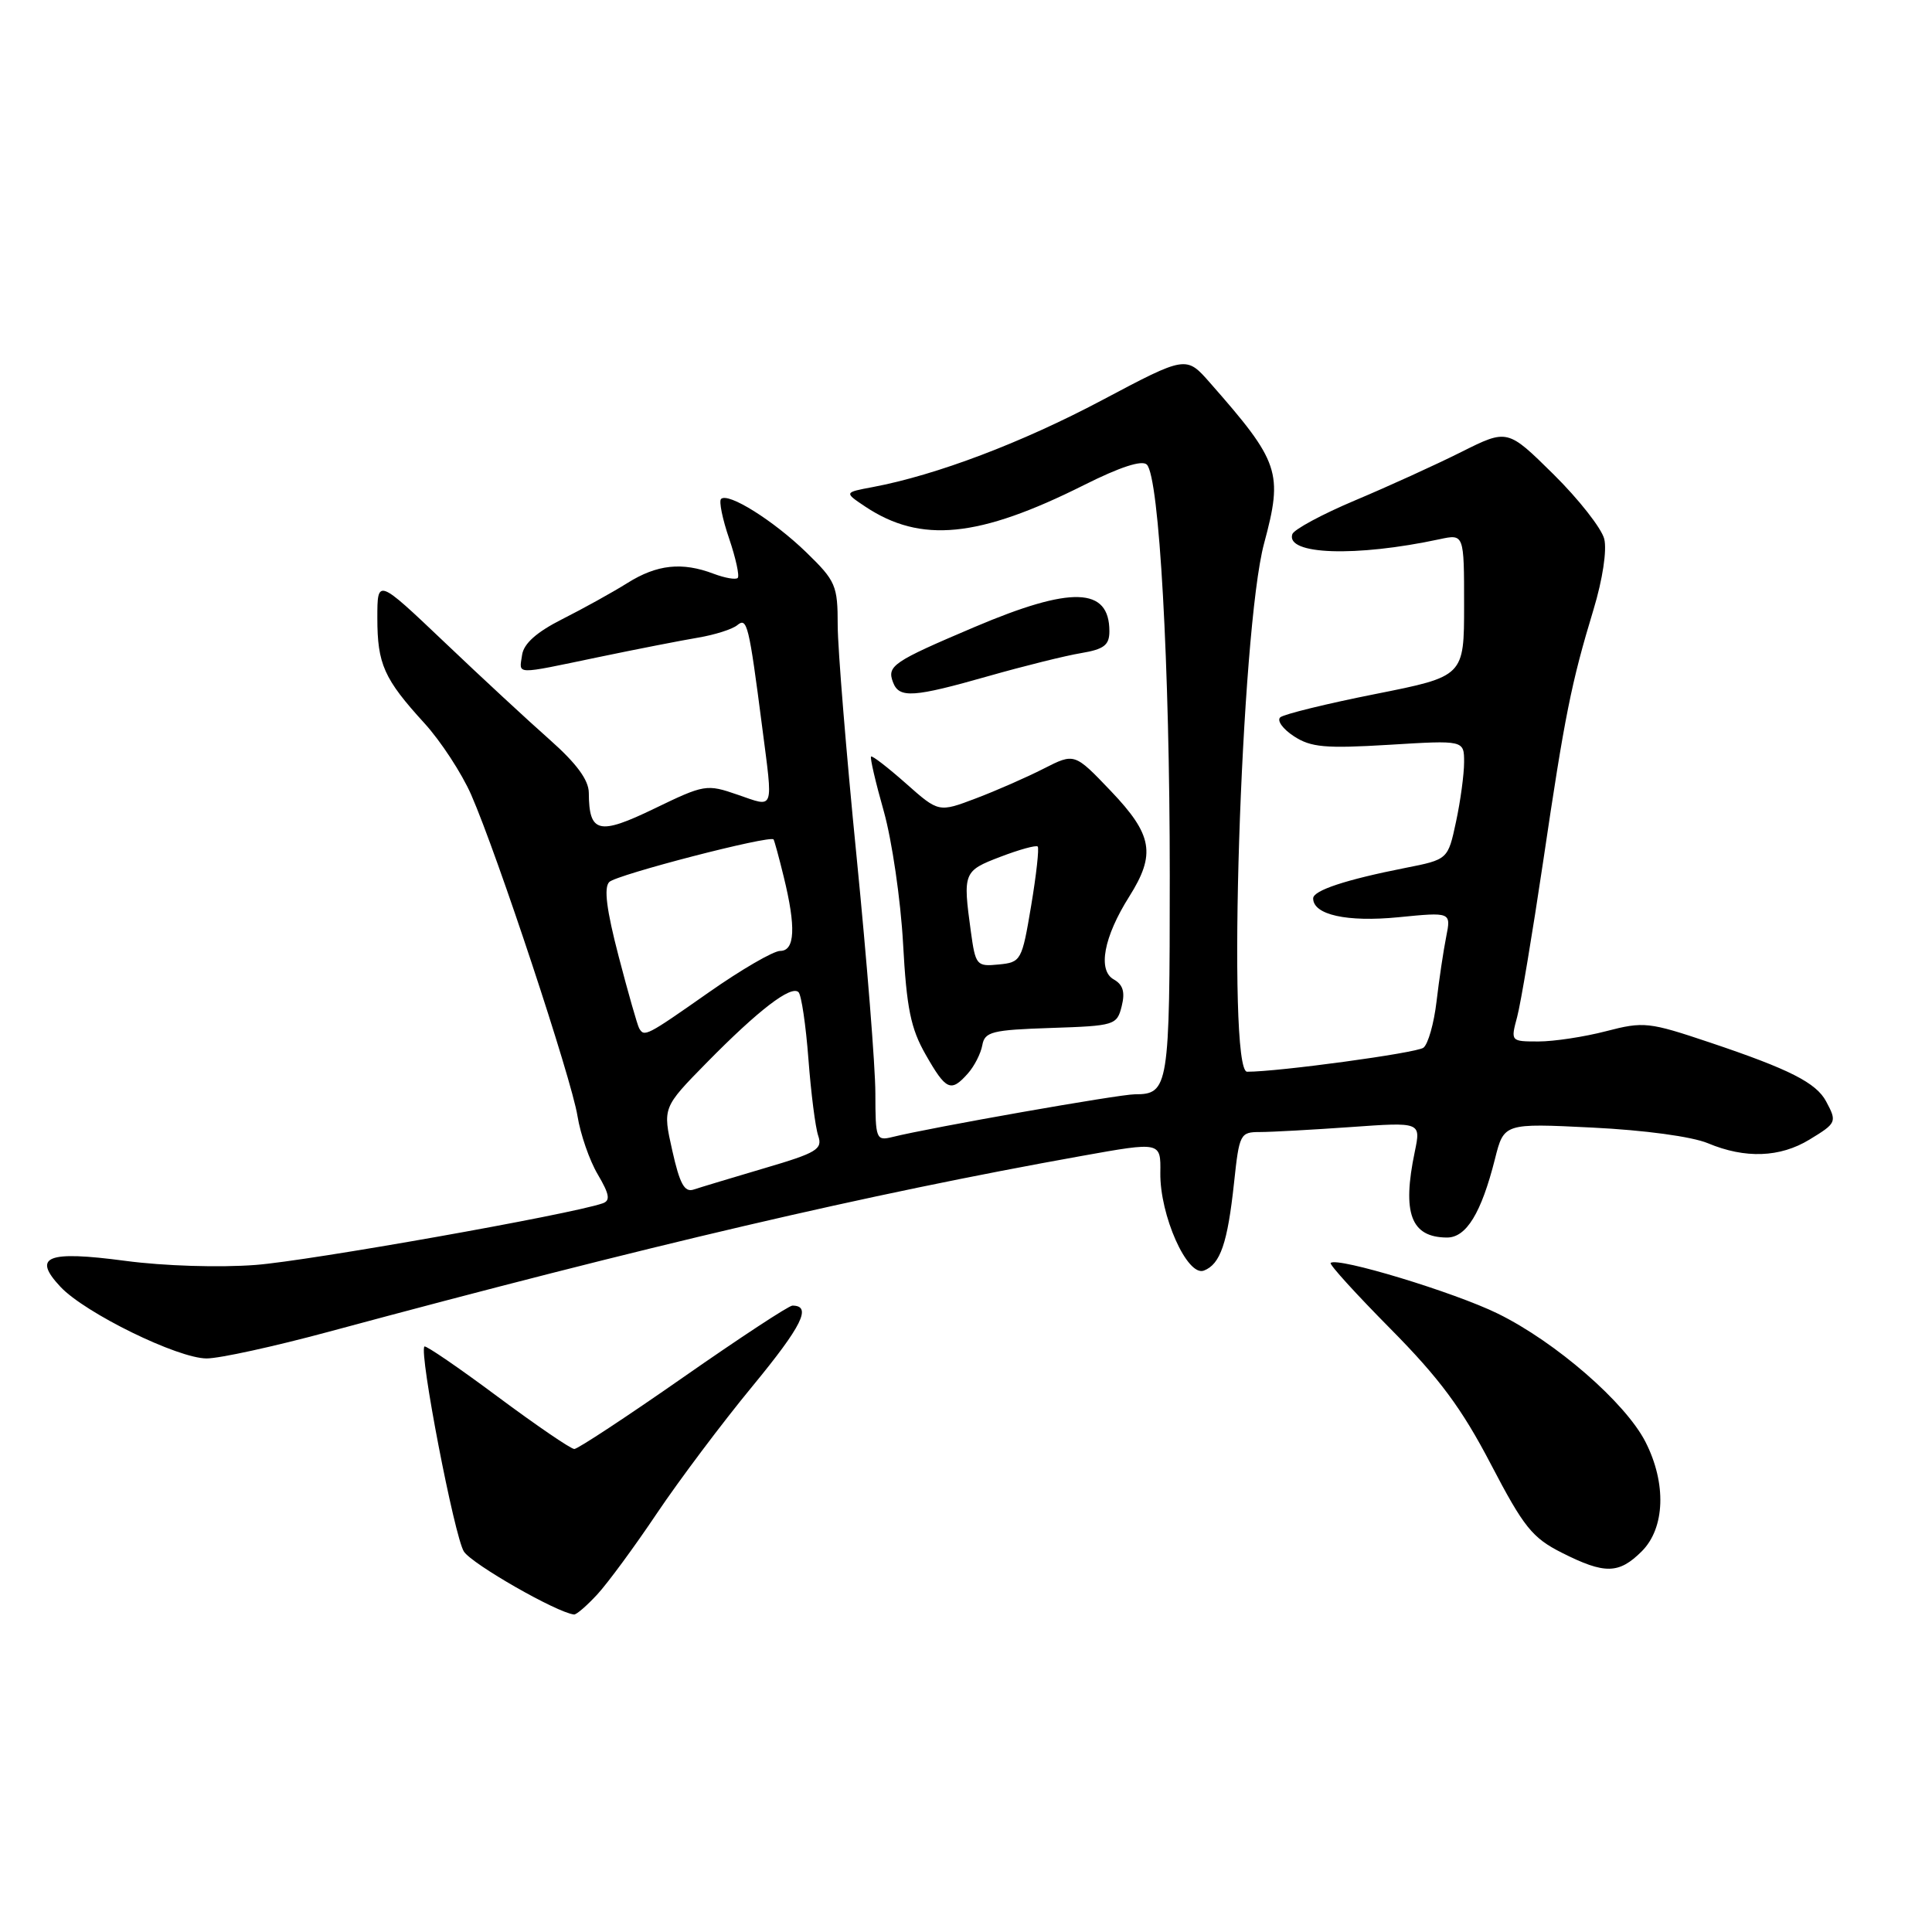 <?xml version="1.0" encoding="UTF-8" standalone="no"?>
<!DOCTYPE svg PUBLIC "-//W3C//DTD SVG 1.1//EN" "http://www.w3.org/Graphics/SVG/1.1/DTD/svg11.dtd" >
<svg xmlns="http://www.w3.org/2000/svg" xmlns:xlink="http://www.w3.org/1999/xlink" version="1.1" viewBox="0 0 256 256">
 <g >
 <path fill="currentColor"
d=" M 79.16 211.25 C 80.55 209.74 84.11 204.90 87.06 200.50 C 90.02 196.10 95.71 188.52 99.72 183.66 C 106.28 175.69 107.62 173.00 105.00 173.00 C 104.52 173.00 98.01 177.28 90.53 182.50 C 83.05 187.72 76.55 192.00 76.10 192.00 C 75.64 192.00 71.06 188.87 65.92 185.05 C 60.78 181.22 56.42 178.24 56.24 178.42 C 55.50 179.17 60.22 203.65 61.47 205.59 C 62.56 207.26 73.76 213.67 76.06 213.93 C 76.37 213.97 77.77 212.76 79.16 211.25 Z  M 217.55 205.55 C 220.63 202.46 220.83 196.55 218.04 191.07 C 215.38 185.86 206.17 177.85 198.49 174.07 C 192.72 171.23 177.15 166.51 176.32 167.35 C 176.12 167.55 179.70 171.48 184.27 176.10 C 190.73 182.63 193.69 186.62 197.54 194.00 C 201.91 202.37 203.03 203.77 206.96 205.75 C 212.65 208.62 214.51 208.58 217.55 205.55 Z  M 43.50 176.48 C 86.13 164.98 114.75 158.29 143.37 153.16 C 153.81 151.29 153.81 151.29 153.75 155.40 C 153.67 161.01 157.31 169.20 159.52 168.36 C 161.70 167.52 162.66 164.73 163.52 156.70 C 164.21 150.24 164.33 150.00 166.96 150.00 C 168.46 150.00 173.88 149.70 178.99 149.34 C 188.28 148.68 188.28 148.68 187.47 152.59 C 185.76 160.76 186.95 163.95 191.72 163.98 C 194.29 164.00 196.28 160.74 198.09 153.57 C 199.28 148.83 199.28 148.83 210.99 149.41 C 217.90 149.75 224.19 150.60 226.32 151.49 C 231.24 153.55 235.86 153.38 239.75 151.01 C 243.37 148.81 243.43 148.67 241.97 145.94 C 240.65 143.47 237.12 141.68 226.58 138.14 C 218.48 135.42 217.81 135.34 212.81 136.64 C 209.93 137.39 205.90 138.00 203.86 138.00 C 200.17 138.00 200.16 137.99 201.03 134.75 C 201.51 132.96 203.06 123.68 204.48 114.13 C 207.34 94.79 208.19 90.54 211.16 80.73 C 212.36 76.76 212.94 72.90 212.57 71.41 C 212.21 70.00 209.19 66.15 205.84 62.84 C 199.75 56.83 199.75 56.83 193.63 59.89 C 190.26 61.58 183.93 64.46 179.56 66.30 C 175.19 68.14 171.45 70.16 171.24 70.78 C 170.33 73.51 179.65 73.83 190.75 71.45 C 194.00 70.75 194.00 70.75 194.00 80.19 C 194.00 89.62 194.00 89.62 182.25 91.96 C 175.79 93.24 170.11 94.64 169.64 95.05 C 169.17 95.47 169.98 96.60 171.44 97.55 C 173.70 99.03 175.60 99.20 184.05 98.69 C 194.00 98.08 194.00 98.08 194.00 100.99 C 194.00 102.59 193.52 106.15 192.93 108.89 C 191.86 113.89 191.86 113.89 186.18 115.01 C 178.33 116.56 174.00 117.99 174.00 119.04 C 174.00 121.22 178.49 122.21 185.29 121.54 C 192.28 120.85 192.28 120.85 191.63 124.12 C 191.27 125.92 190.69 129.78 190.35 132.69 C 190.01 135.60 189.23 138.36 188.61 138.83 C 187.69 139.53 169.37 142.02 165.25 142.01 C 162.53 141.99 164.41 83.46 167.50 72.00 C 170.03 62.59 169.57 61.23 160.33 50.72 C 157.17 47.12 157.17 47.12 146.00 53.04 C 135.41 58.66 124.05 62.96 115.64 64.54 C 111.84 65.25 111.84 65.25 114.67 67.14 C 122.02 72.02 129.67 71.27 143.64 64.27 C 148.42 61.87 151.33 60.93 151.96 61.56 C 153.61 63.21 155.00 88.12 155.00 116.05 C 155.00 144.08 154.85 145.00 150.37 145.00 C 148.29 145.00 123.27 149.41 118.25 150.66 C 116.09 151.19 116.00 150.95 115.99 144.86 C 115.99 141.36 114.86 127.25 113.50 113.50 C 112.13 99.75 111.01 85.96 111.00 82.87 C 111.00 77.57 110.75 76.99 106.83 73.18 C 102.47 68.96 96.47 65.20 95.54 66.12 C 95.25 66.42 95.73 68.79 96.62 71.38 C 97.50 73.98 98.01 76.32 97.75 76.58 C 97.49 76.84 96.06 76.59 94.57 76.03 C 90.39 74.44 87.06 74.79 83.14 77.25 C 81.16 78.49 77.28 80.64 74.52 82.03 C 71.10 83.76 69.40 85.27 69.18 86.78 C 68.80 89.45 67.98 89.43 79.27 87.08 C 84.35 86.02 90.30 84.86 92.50 84.49 C 94.70 84.12 97.04 83.38 97.69 82.84 C 98.99 81.76 99.23 82.71 100.99 96.32 C 102.45 107.63 102.68 107.00 97.76 105.31 C 93.63 103.88 93.35 103.93 86.71 107.14 C 79.33 110.71 78.05 110.40 78.02 105.04 C 78.00 103.35 76.40 101.17 72.87 98.04 C 70.04 95.54 63.74 89.71 58.87 85.07 C 50.00 76.64 50.00 76.64 50.00 81.88 C 50.00 88.00 50.88 89.96 56.23 95.82 C 58.40 98.20 61.19 102.47 62.44 105.32 C 65.92 113.28 75.74 142.96 76.52 147.88 C 76.91 150.29 78.11 153.77 79.21 155.62 C 80.77 158.27 80.90 159.09 79.85 159.45 C 75.61 160.92 40.96 167.07 33.88 167.61 C 29.07 167.98 21.72 167.75 16.61 167.07 C 6.21 165.69 4.23 166.48 8.02 170.52 C 11.28 173.99 23.56 180.00 27.38 180.00 C 29.10 180.00 36.35 178.41 43.50 176.48 Z  M 128.24 142.25 C 129.10 141.29 129.96 139.60 130.16 138.50 C 130.48 136.71 131.43 136.47 139.25 136.21 C 147.71 135.93 148.00 135.84 148.63 133.33 C 149.10 131.45 148.81 130.48 147.58 129.78 C 145.42 128.58 146.25 124.15 149.63 118.80 C 153.18 113.17 152.73 110.62 147.19 104.81 C 142.38 99.77 142.38 99.77 138.31 101.84 C 136.08 102.98 132.03 104.76 129.31 105.79 C 124.38 107.66 124.38 107.66 120.04 103.81 C 117.65 101.70 115.58 100.09 115.42 100.25 C 115.26 100.40 116.02 103.67 117.11 107.51 C 118.19 111.36 119.34 119.22 119.66 125.00 C 120.13 133.60 120.67 136.27 122.66 139.75 C 125.36 144.49 126.00 144.77 128.24 142.25 Z  M 131.00 89.58 C 135.68 88.25 141.19 86.88 143.25 86.54 C 146.29 86.03 147.00 85.48 147.00 83.65 C 147.00 77.78 141.99 77.62 129.12 83.09 C 118.29 87.69 117.49 88.23 118.34 90.43 C 119.15 92.55 121.03 92.42 131.00 89.58 Z  M 89.08 152.45 C 87.80 146.76 87.80 146.76 93.65 140.80 C 100.49 133.84 104.84 130.50 105.81 131.47 C 106.19 131.85 106.78 135.84 107.12 140.33 C 107.46 144.82 108.04 149.40 108.42 150.50 C 109.02 152.28 108.24 152.75 101.30 154.79 C 97.01 156.06 92.79 157.33 91.92 157.62 C 90.70 158.03 90.07 156.88 89.08 152.45 Z  M 84.69 136.25 C 84.46 135.84 83.23 131.55 81.97 126.71 C 80.37 120.57 79.99 117.61 80.73 116.87 C 81.70 115.90 102.05 110.63 102.50 111.23 C 102.61 111.38 103.22 113.61 103.85 116.19 C 105.49 122.87 105.34 126.00 103.38 126.00 C 102.49 126.00 98.23 128.47 93.91 131.50 C 85.64 137.30 85.37 137.44 84.69 136.25 Z  M 128.64 123.41 C 127.57 115.61 127.66 115.40 132.56 113.53 C 135.07 112.57 137.29 111.96 137.50 112.17 C 137.71 112.38 137.32 115.91 136.63 120.03 C 135.41 127.30 135.30 127.51 132.33 127.80 C 129.40 128.09 129.26 127.92 128.64 123.41 Z "/>
</g>
</svg>